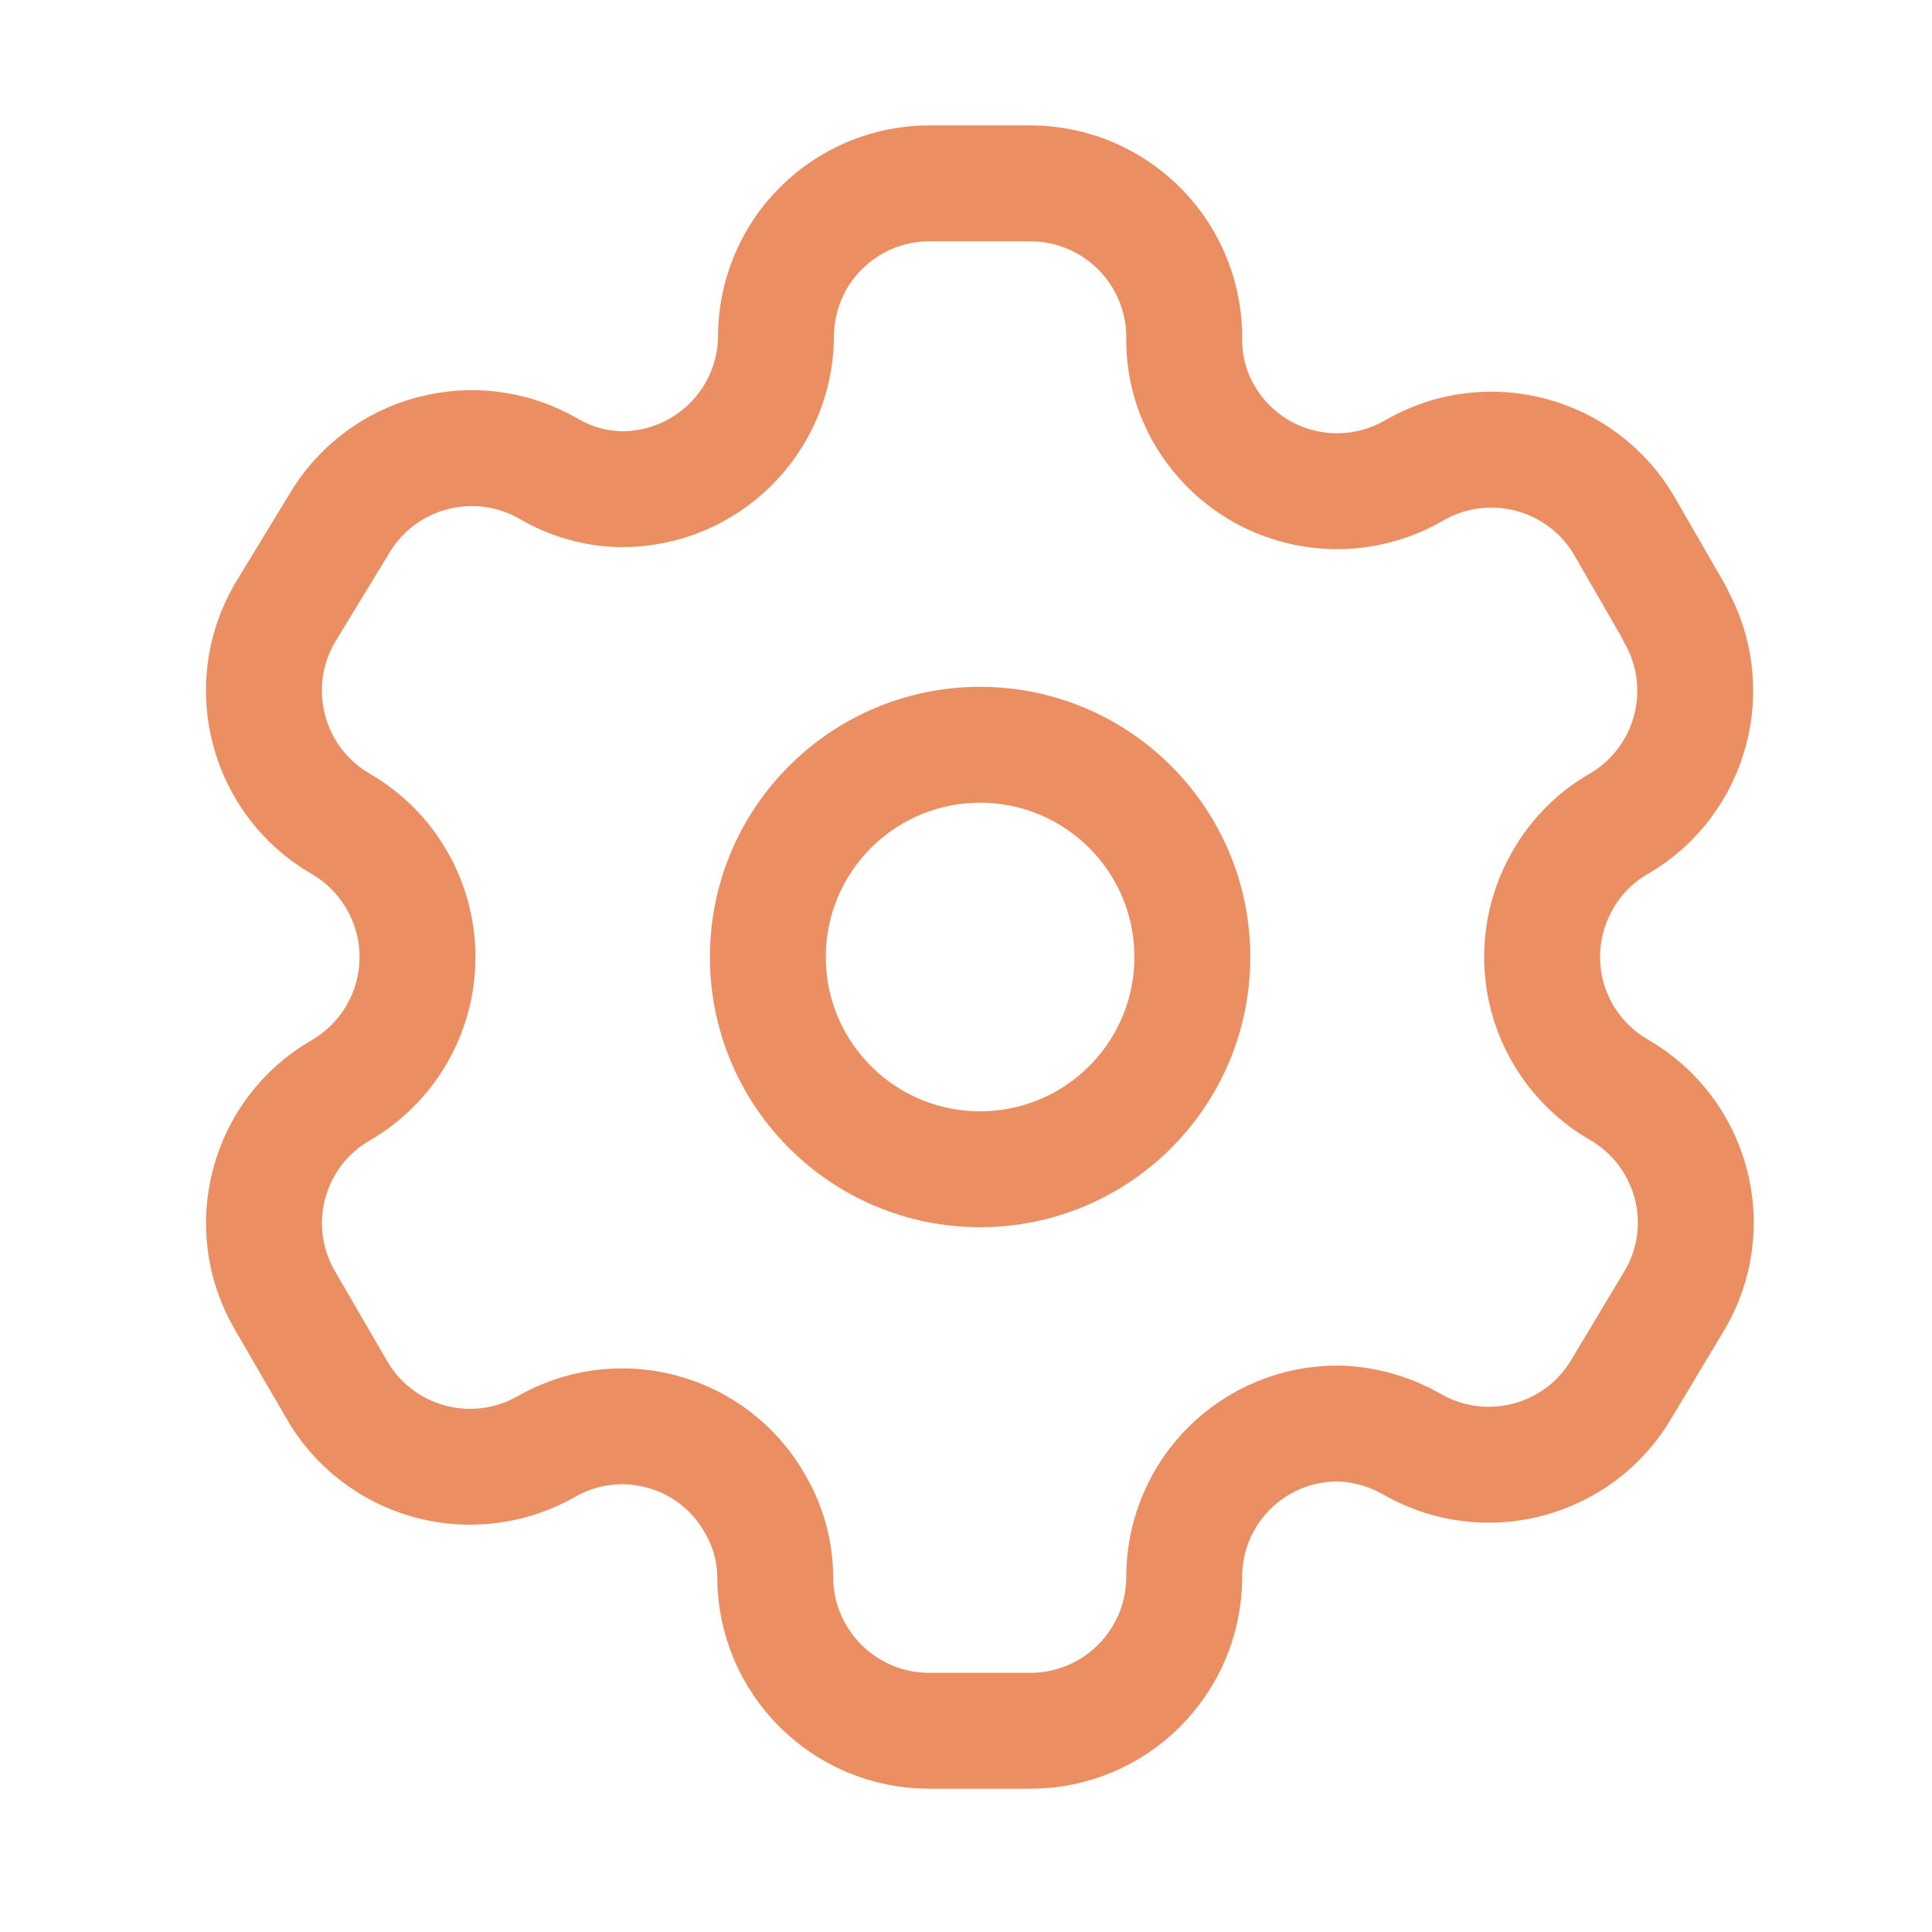 <svg width="20" height="20" viewBox="0 0 20 20" fill="none" xmlns="http://www.w3.org/2000/svg">
<path fill-rule="evenodd" clip-rule="evenodd" d="M17.339 6.353L16.82 5.453C16.381 4.691 15.409 4.429 14.646 4.866V4.866C14.283 5.079 13.85 5.14 13.442 5.034C13.034 4.928 12.685 4.665 12.472 4.301C12.335 4.07 12.262 3.807 12.259 3.538V3.538C12.271 3.108 12.109 2.69 11.808 2.381C11.508 2.072 11.095 1.898 10.665 1.898H9.62C9.198 1.898 8.793 2.067 8.495 2.366C8.197 2.665 8.031 3.071 8.033 3.493V3.493C8.021 4.364 7.31 5.064 6.439 5.064C6.17 5.061 5.907 4.987 5.676 4.85V4.85C4.913 4.413 3.941 4.676 3.502 5.438L2.945 6.353C2.507 7.114 2.766 8.086 3.525 8.527V8.527C4.018 8.812 4.322 9.338 4.322 9.908C4.322 10.477 4.018 11.003 3.525 11.288V11.288C2.767 11.727 2.508 12.696 2.945 13.454V13.454L3.472 14.362C3.677 14.733 4.022 15.007 4.43 15.123C4.838 15.239 5.276 15.188 5.646 14.98V14.98C6.009 14.768 6.443 14.71 6.849 14.819C7.256 14.927 7.603 15.194 7.812 15.56C7.949 15.791 8.023 16.054 8.025 16.323V16.323C8.025 17.203 8.739 17.917 9.62 17.917H10.665C11.542 17.917 12.255 17.208 12.259 16.33V16.33C12.257 15.907 12.424 15.5 12.723 15.201C13.023 14.901 13.43 14.734 13.853 14.736C14.121 14.743 14.383 14.816 14.616 14.95V14.95C15.377 15.388 16.348 15.129 16.79 14.37V14.37L17.339 13.454C17.552 13.09 17.61 12.655 17.501 12.247C17.392 11.839 17.125 11.491 16.759 11.281V11.281C16.393 11.07 16.126 10.722 16.017 10.314C15.909 9.906 15.967 9.472 16.18 9.107C16.318 8.865 16.518 8.665 16.759 8.527V8.527C17.514 8.086 17.772 7.12 17.339 6.361V6.361V6.353Z" stroke="#EB8F63" stroke-width="1.2" stroke-linecap="round" stroke-linejoin="round"/>
<circle cx="10.146" cy="9.907" r="2.197" stroke="#EB8F63" stroke-width="1.2" stroke-linecap="round" stroke-linejoin="round"/>
</svg>
